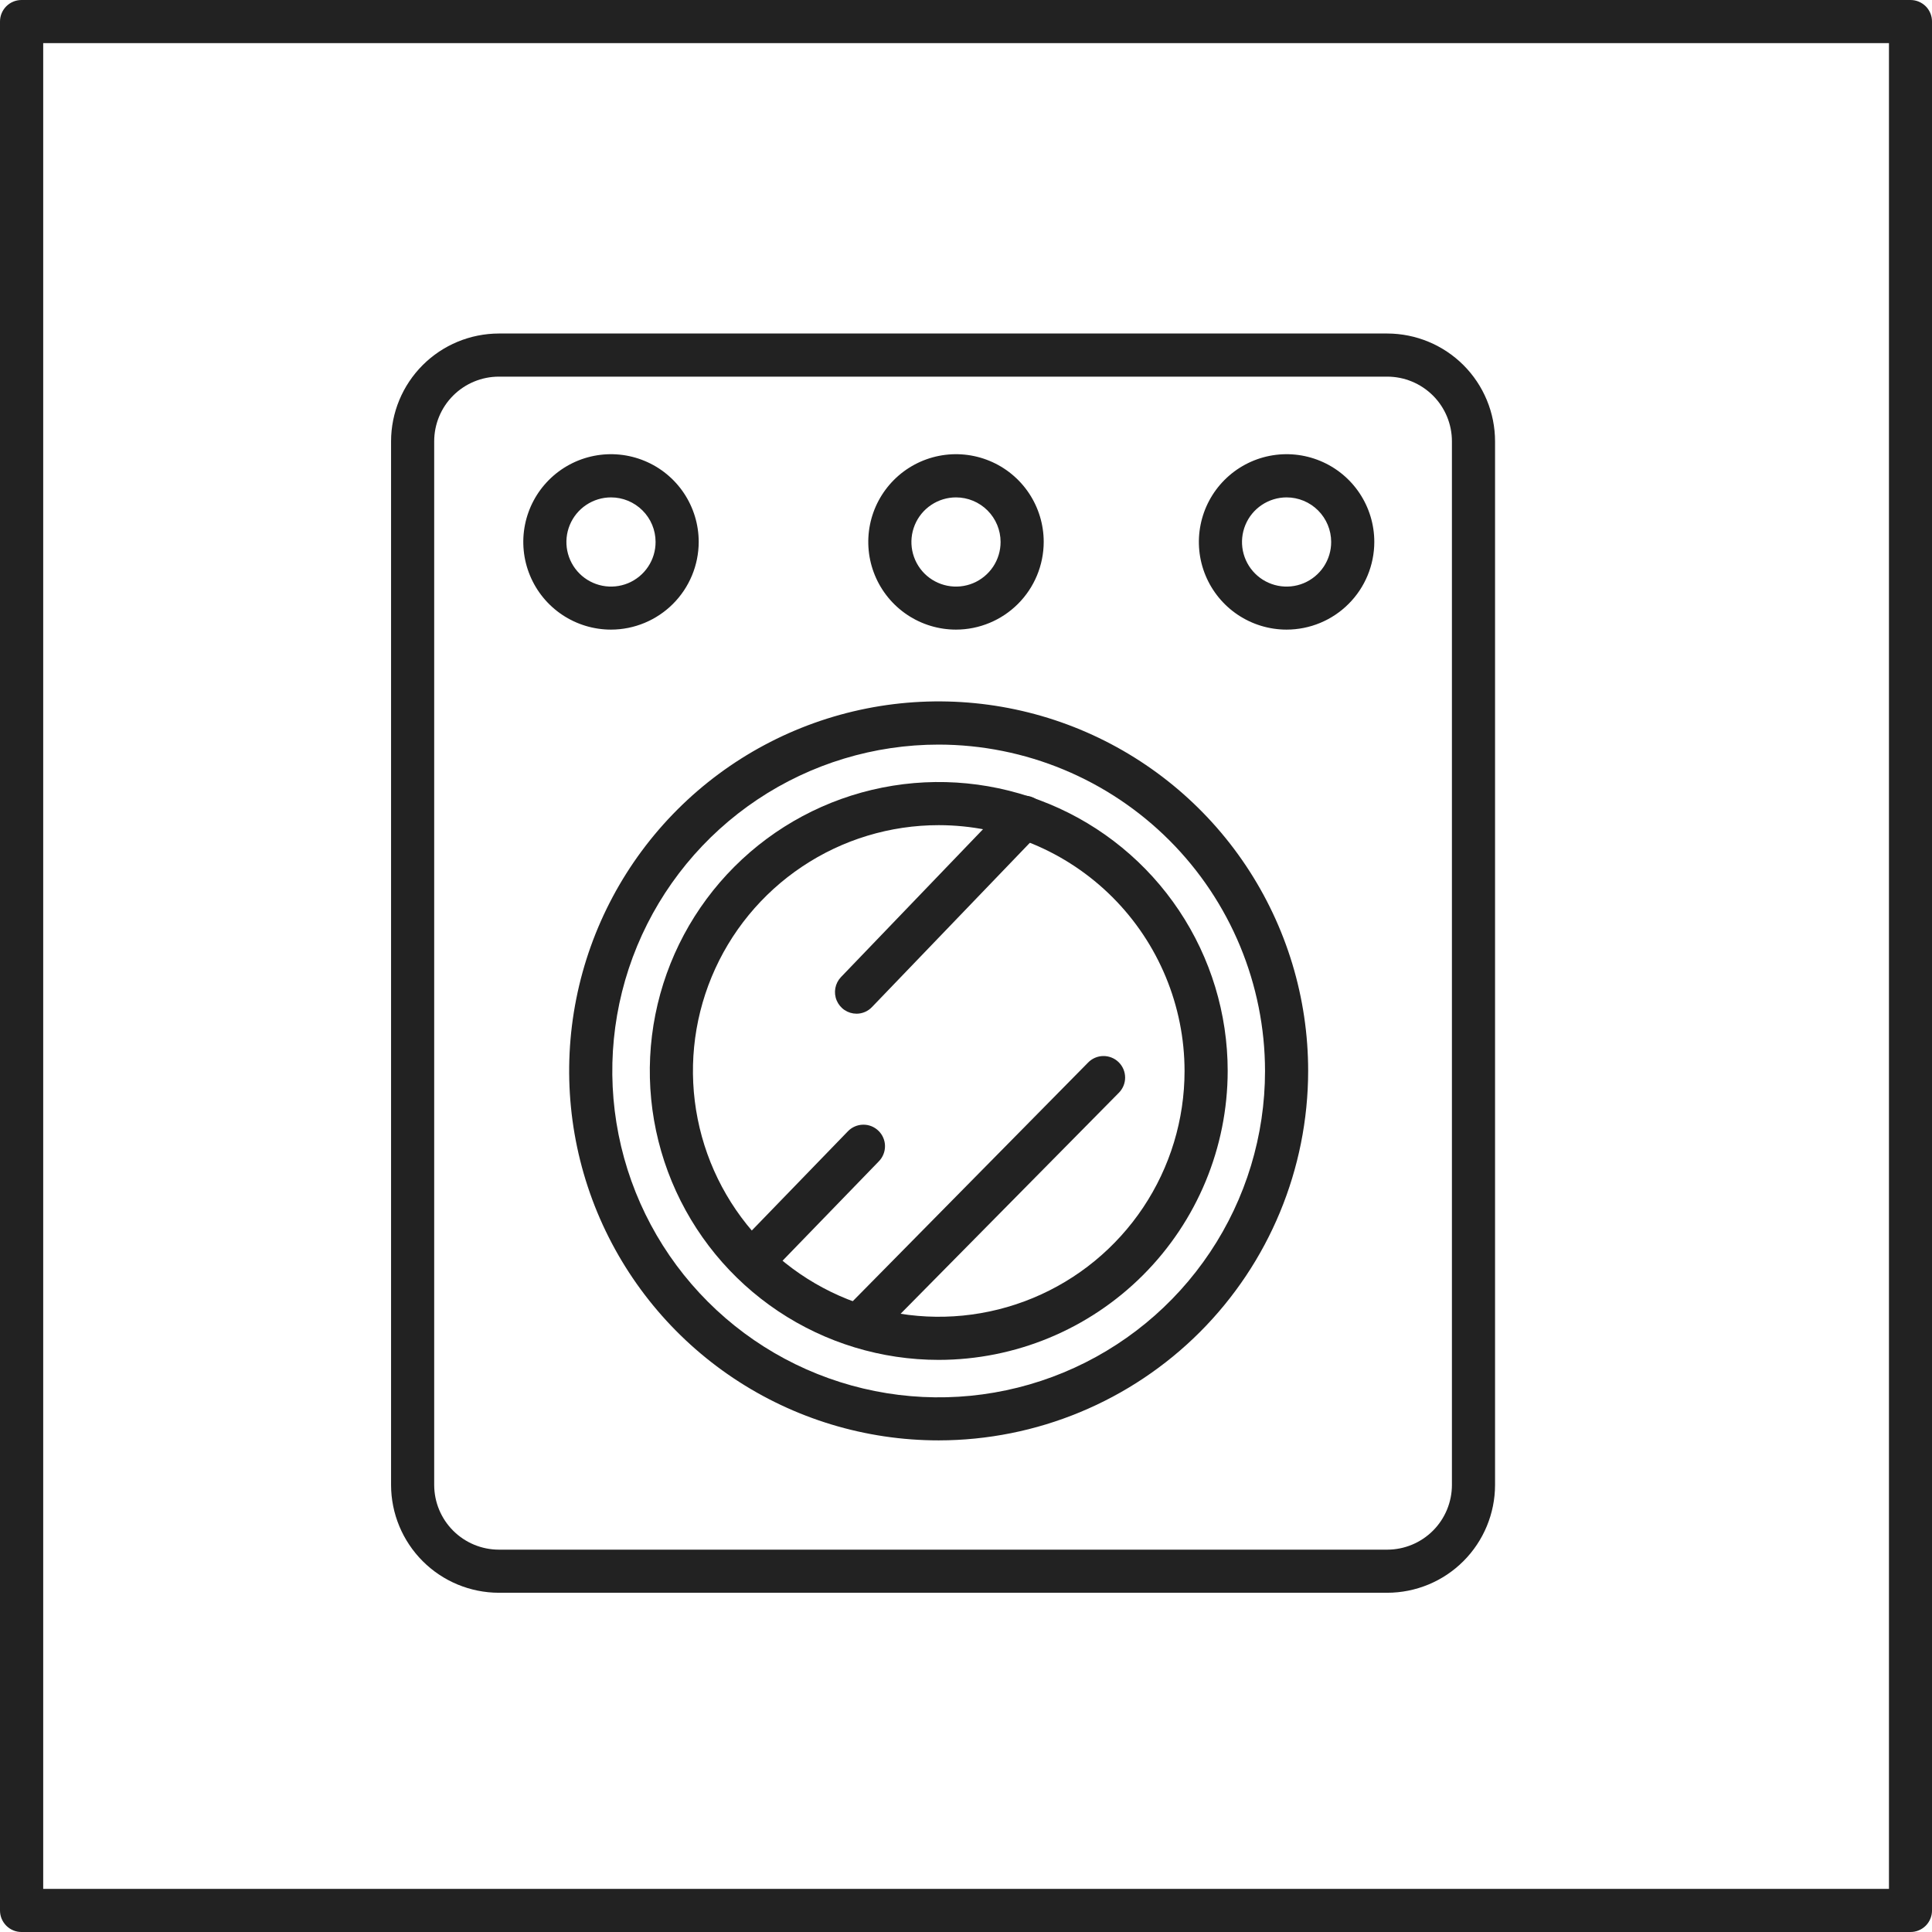 <svg width="80" height="80" viewBox="0 0 80 80" fill="none" xmlns="http://www.w3.org/2000/svg">
<path d="M79.107 80H0.893C0.775 80.001 0.659 79.978 0.551 79.933C0.442 79.888 0.344 79.823 0.261 79.74C0.178 79.656 0.112 79.558 0.067 79.449C0.022 79.341 -0 79.225 7.18613e-06 79.107V0.893C-0 0.775 0.022 0.659 0.067 0.551C0.112 0.442 0.178 0.343 0.261 0.26C0.344 0.177 0.442 0.112 0.551 0.067C0.659 0.022 0.775 -0 0.893 7.19952e-06H79.107C79.225 -0 79.341 0.022 79.449 0.067C79.558 0.112 79.656 0.177 79.74 0.26C79.823 0.343 79.888 0.442 79.933 0.551C79.978 0.659 80.001 0.775 80 0.893V79.107C80.001 79.225 79.978 79.341 79.933 79.449C79.888 79.558 79.823 79.656 79.74 79.74C79.656 79.823 79.558 79.888 79.449 79.933C79.341 79.978 79.225 80.001 79.107 80ZM1.789 78.214H78.218V1.786H1.789V78.214Z" fill="#222222"/>
<path d="M57.443 65.953H20.657C19.474 65.951 18.339 65.481 17.503 64.644C16.666 63.807 16.195 62.672 16.193 61.489V18.275C16.194 17.091 16.665 15.956 17.502 15.119C18.338 14.282 19.473 13.812 20.657 13.81H57.443C58.627 13.812 59.761 14.282 60.599 15.119C61.436 15.956 61.906 17.091 61.907 18.275V61.489C61.905 62.672 61.434 63.807 60.597 64.644C59.761 65.481 58.626 65.951 57.443 65.953ZM20.657 15.596C19.947 15.596 19.265 15.879 18.763 16.381C18.261 16.883 17.979 17.564 17.979 18.275V61.489C17.98 62.199 18.262 62.88 18.764 63.382C19.266 63.884 19.947 64.167 20.657 64.168H57.443C58.153 64.167 58.834 63.884 59.336 63.382C59.838 62.88 60.12 62.199 60.121 61.489V18.275C60.121 17.564 59.839 16.883 59.337 16.381C58.834 15.879 58.153 15.596 57.443 15.596H20.657Z" fill="#222222"/>
<path d="M38.871 59.643C35.845 59.644 32.886 58.747 30.37 57.066C27.853 55.385 25.892 52.995 24.733 50.2C23.575 47.404 23.271 44.327 23.862 41.359C24.452 38.391 25.909 35.664 28.049 33.524C30.189 31.384 32.916 29.927 35.884 29.337C38.852 28.747 41.929 29.05 44.725 30.208C47.52 31.367 49.91 33.328 51.591 35.845C53.272 38.362 54.169 41.32 54.168 44.347C54.164 48.402 52.551 52.291 49.684 55.159C46.816 58.026 42.927 59.639 38.871 59.643ZM38.871 30.832C36.198 30.831 33.585 31.623 31.362 33.108C29.14 34.593 27.407 36.703 26.383 39.172C25.36 41.642 25.092 44.359 25.613 46.981C26.134 49.603 27.421 52.011 29.311 53.901C31.2 55.792 33.608 57.079 36.23 57.601C38.852 58.123 41.569 57.855 44.039 56.833C46.508 55.81 48.619 54.078 50.104 51.855C51.59 49.633 52.382 47.02 52.382 44.347C52.378 40.764 50.954 37.329 48.421 34.796C45.888 32.263 42.454 30.837 38.871 30.832Z" fill="#222222"/>
<path d="M38.871 56.31C36.505 56.31 34.192 55.609 32.224 54.294C30.257 52.979 28.724 51.111 27.818 48.925C26.912 46.738 26.675 44.333 27.137 42.012C27.599 39.691 28.738 37.559 30.412 35.886C32.085 34.213 34.217 33.073 36.537 32.612C38.858 32.15 41.264 32.387 43.45 33.293C45.636 34.198 47.505 35.732 48.819 37.699C50.134 39.667 50.836 41.98 50.836 44.346C50.832 47.518 49.57 50.559 47.327 52.802C45.084 55.045 42.044 56.307 38.871 56.31ZM38.871 34.168C36.858 34.168 34.89 34.764 33.217 35.883C31.543 37.001 30.238 38.591 29.468 40.451C28.697 42.311 28.496 44.357 28.889 46.332C29.281 48.306 30.251 50.12 31.674 51.543C33.098 52.967 34.911 53.936 36.886 54.329C38.86 54.722 40.907 54.52 42.767 53.75C44.627 52.98 46.216 51.675 47.335 50.001C48.453 48.327 49.05 46.359 49.05 44.346C49.047 41.648 47.974 39.06 46.066 37.152C44.157 35.244 41.57 34.17 38.871 34.168Z" fill="#222222"/>
<path d="M35.464 41.975C35.289 41.974 35.119 41.922 34.973 41.825C34.828 41.728 34.714 41.59 34.646 41.429C34.577 41.268 34.558 41.091 34.589 40.919C34.62 40.747 34.701 40.588 34.821 40.461L41.775 33.222C41.939 33.051 42.165 32.952 42.402 32.947C42.639 32.943 42.868 33.032 43.039 33.197C43.21 33.361 43.309 33.587 43.314 33.824C43.318 34.061 43.229 34.29 43.064 34.461L36.107 41.7C36.024 41.787 35.925 41.857 35.814 41.904C35.703 41.951 35.584 41.976 35.464 41.975Z" fill="#222222"/>
<path d="M35.75 55.6C35.574 55.6 35.401 55.548 35.254 55.451C35.107 55.353 34.993 55.214 34.925 55.051C34.857 54.889 34.839 54.709 34.872 54.536C34.906 54.363 34.99 54.204 35.114 54.079L45.05 44.004C45.132 43.918 45.23 43.849 45.339 43.802C45.447 43.755 45.564 43.729 45.682 43.728C45.801 43.726 45.919 43.748 46.028 43.792C46.138 43.836 46.238 43.901 46.323 43.985C46.407 44.068 46.474 44.167 46.52 44.276C46.565 44.386 46.589 44.503 46.589 44.621C46.589 44.74 46.565 44.857 46.519 44.966C46.473 45.075 46.406 45.174 46.322 45.257L36.372 55.332C36.208 55.5 35.984 55.596 35.75 55.6Z" fill="#222222"/>
<path d="M31.35 52.904C31.175 52.903 31.005 52.85 30.859 52.753C30.714 52.656 30.6 52.519 30.532 52.358C30.463 52.197 30.443 52.019 30.475 51.847C30.506 51.675 30.587 51.516 30.707 51.39L35.107 46.847C35.188 46.761 35.286 46.693 35.394 46.646C35.502 46.598 35.618 46.573 35.736 46.571C35.853 46.568 35.971 46.589 36.08 46.632C36.19 46.676 36.29 46.74 36.374 46.822C36.459 46.904 36.527 47.002 36.573 47.11C36.62 47.218 36.645 47.335 36.646 47.453C36.647 47.571 36.625 47.688 36.581 47.797C36.537 47.906 36.472 48.006 36.389 48.09L31.989 52.632C31.906 52.718 31.807 52.786 31.697 52.833C31.587 52.879 31.469 52.903 31.35 52.904Z" fill="#222222"/>
<path d="M25.3 26.071C24.582 26.071 23.88 25.858 23.282 25.459C22.685 25.06 22.219 24.493 21.945 23.829C21.67 23.166 21.598 22.435 21.738 21.731C21.878 21.026 22.224 20.379 22.732 19.871C23.24 19.363 23.887 19.017 24.591 18.877C25.296 18.737 26.026 18.809 26.69 19.084C27.354 19.358 27.921 19.824 28.32 20.421C28.719 21.019 28.932 21.721 28.932 22.439C28.93 23.402 28.547 24.325 27.866 25.006C27.186 25.686 26.263 26.07 25.3 26.071ZM25.3 20.596C24.935 20.596 24.578 20.705 24.274 20.908C23.97 21.111 23.734 21.399 23.594 21.737C23.454 22.075 23.418 22.446 23.489 22.804C23.561 23.163 23.737 23.492 23.996 23.75C24.254 24.008 24.584 24.183 24.942 24.254C25.3 24.325 25.672 24.288 26.009 24.148C26.346 24.007 26.635 23.77 26.837 23.466C27.04 23.162 27.147 22.805 27.146 22.439C27.146 21.95 26.951 21.481 26.604 21.136C26.258 20.79 25.789 20.596 25.3 20.596Z" fill="#222222"/>
<path d="M39.586 26.071C38.867 26.071 38.165 25.858 37.568 25.459C36.971 25.06 36.505 24.493 36.23 23.829C35.955 23.166 35.883 22.435 36.023 21.731C36.163 21.026 36.51 20.379 37.017 19.871C37.525 19.363 38.173 19.017 38.877 18.877C39.582 18.737 40.312 18.809 40.976 19.084C41.639 19.358 42.207 19.824 42.606 20.421C43.005 21.019 43.218 21.721 43.218 22.439C43.216 23.402 42.833 24.325 42.152 25.006C41.471 25.686 40.548 26.07 39.586 26.071ZM39.586 20.596C39.22 20.596 38.863 20.705 38.56 20.908C38.256 21.111 38.019 21.399 37.88 21.737C37.74 22.075 37.704 22.446 37.775 22.804C37.847 23.163 38.023 23.492 38.281 23.75C38.54 24.008 38.869 24.183 39.228 24.254C39.586 24.325 39.958 24.288 40.295 24.148C40.632 24.007 40.92 23.77 41.123 23.466C41.325 23.162 41.433 22.805 41.432 22.439C41.431 21.95 41.236 21.481 40.89 21.136C40.544 20.79 40.075 20.596 39.586 20.596Z" fill="#222222"/>
<path d="M53.275 26.071C52.557 26.071 51.854 25.858 51.257 25.459C50.66 25.06 50.194 24.493 49.919 23.829C49.644 23.166 49.572 22.435 49.713 21.731C49.853 21.026 50.199 20.379 50.707 19.871C51.215 19.363 51.862 19.017 52.566 18.877C53.271 18.737 54.001 18.809 54.665 19.084C55.329 19.358 55.896 19.824 56.295 20.421C56.694 21.019 56.907 21.721 56.907 22.439C56.906 23.402 56.523 24.326 55.842 25.006C55.161 25.688 54.238 26.07 53.275 26.071ZM53.275 20.596C52.91 20.596 52.553 20.705 52.249 20.908C51.945 21.111 51.708 21.399 51.569 21.737C51.429 22.075 51.393 22.446 51.464 22.804C51.536 23.163 51.712 23.492 51.971 23.75C52.229 24.008 52.559 24.183 52.917 24.254C53.275 24.325 53.647 24.288 53.984 24.148C54.321 24.007 54.609 23.77 54.812 23.466C55.014 23.162 55.122 22.805 55.121 22.439C55.12 21.95 54.925 21.481 54.579 21.136C54.233 20.79 53.764 20.596 53.275 20.596Z" fill="#222222"/>
</svg>

